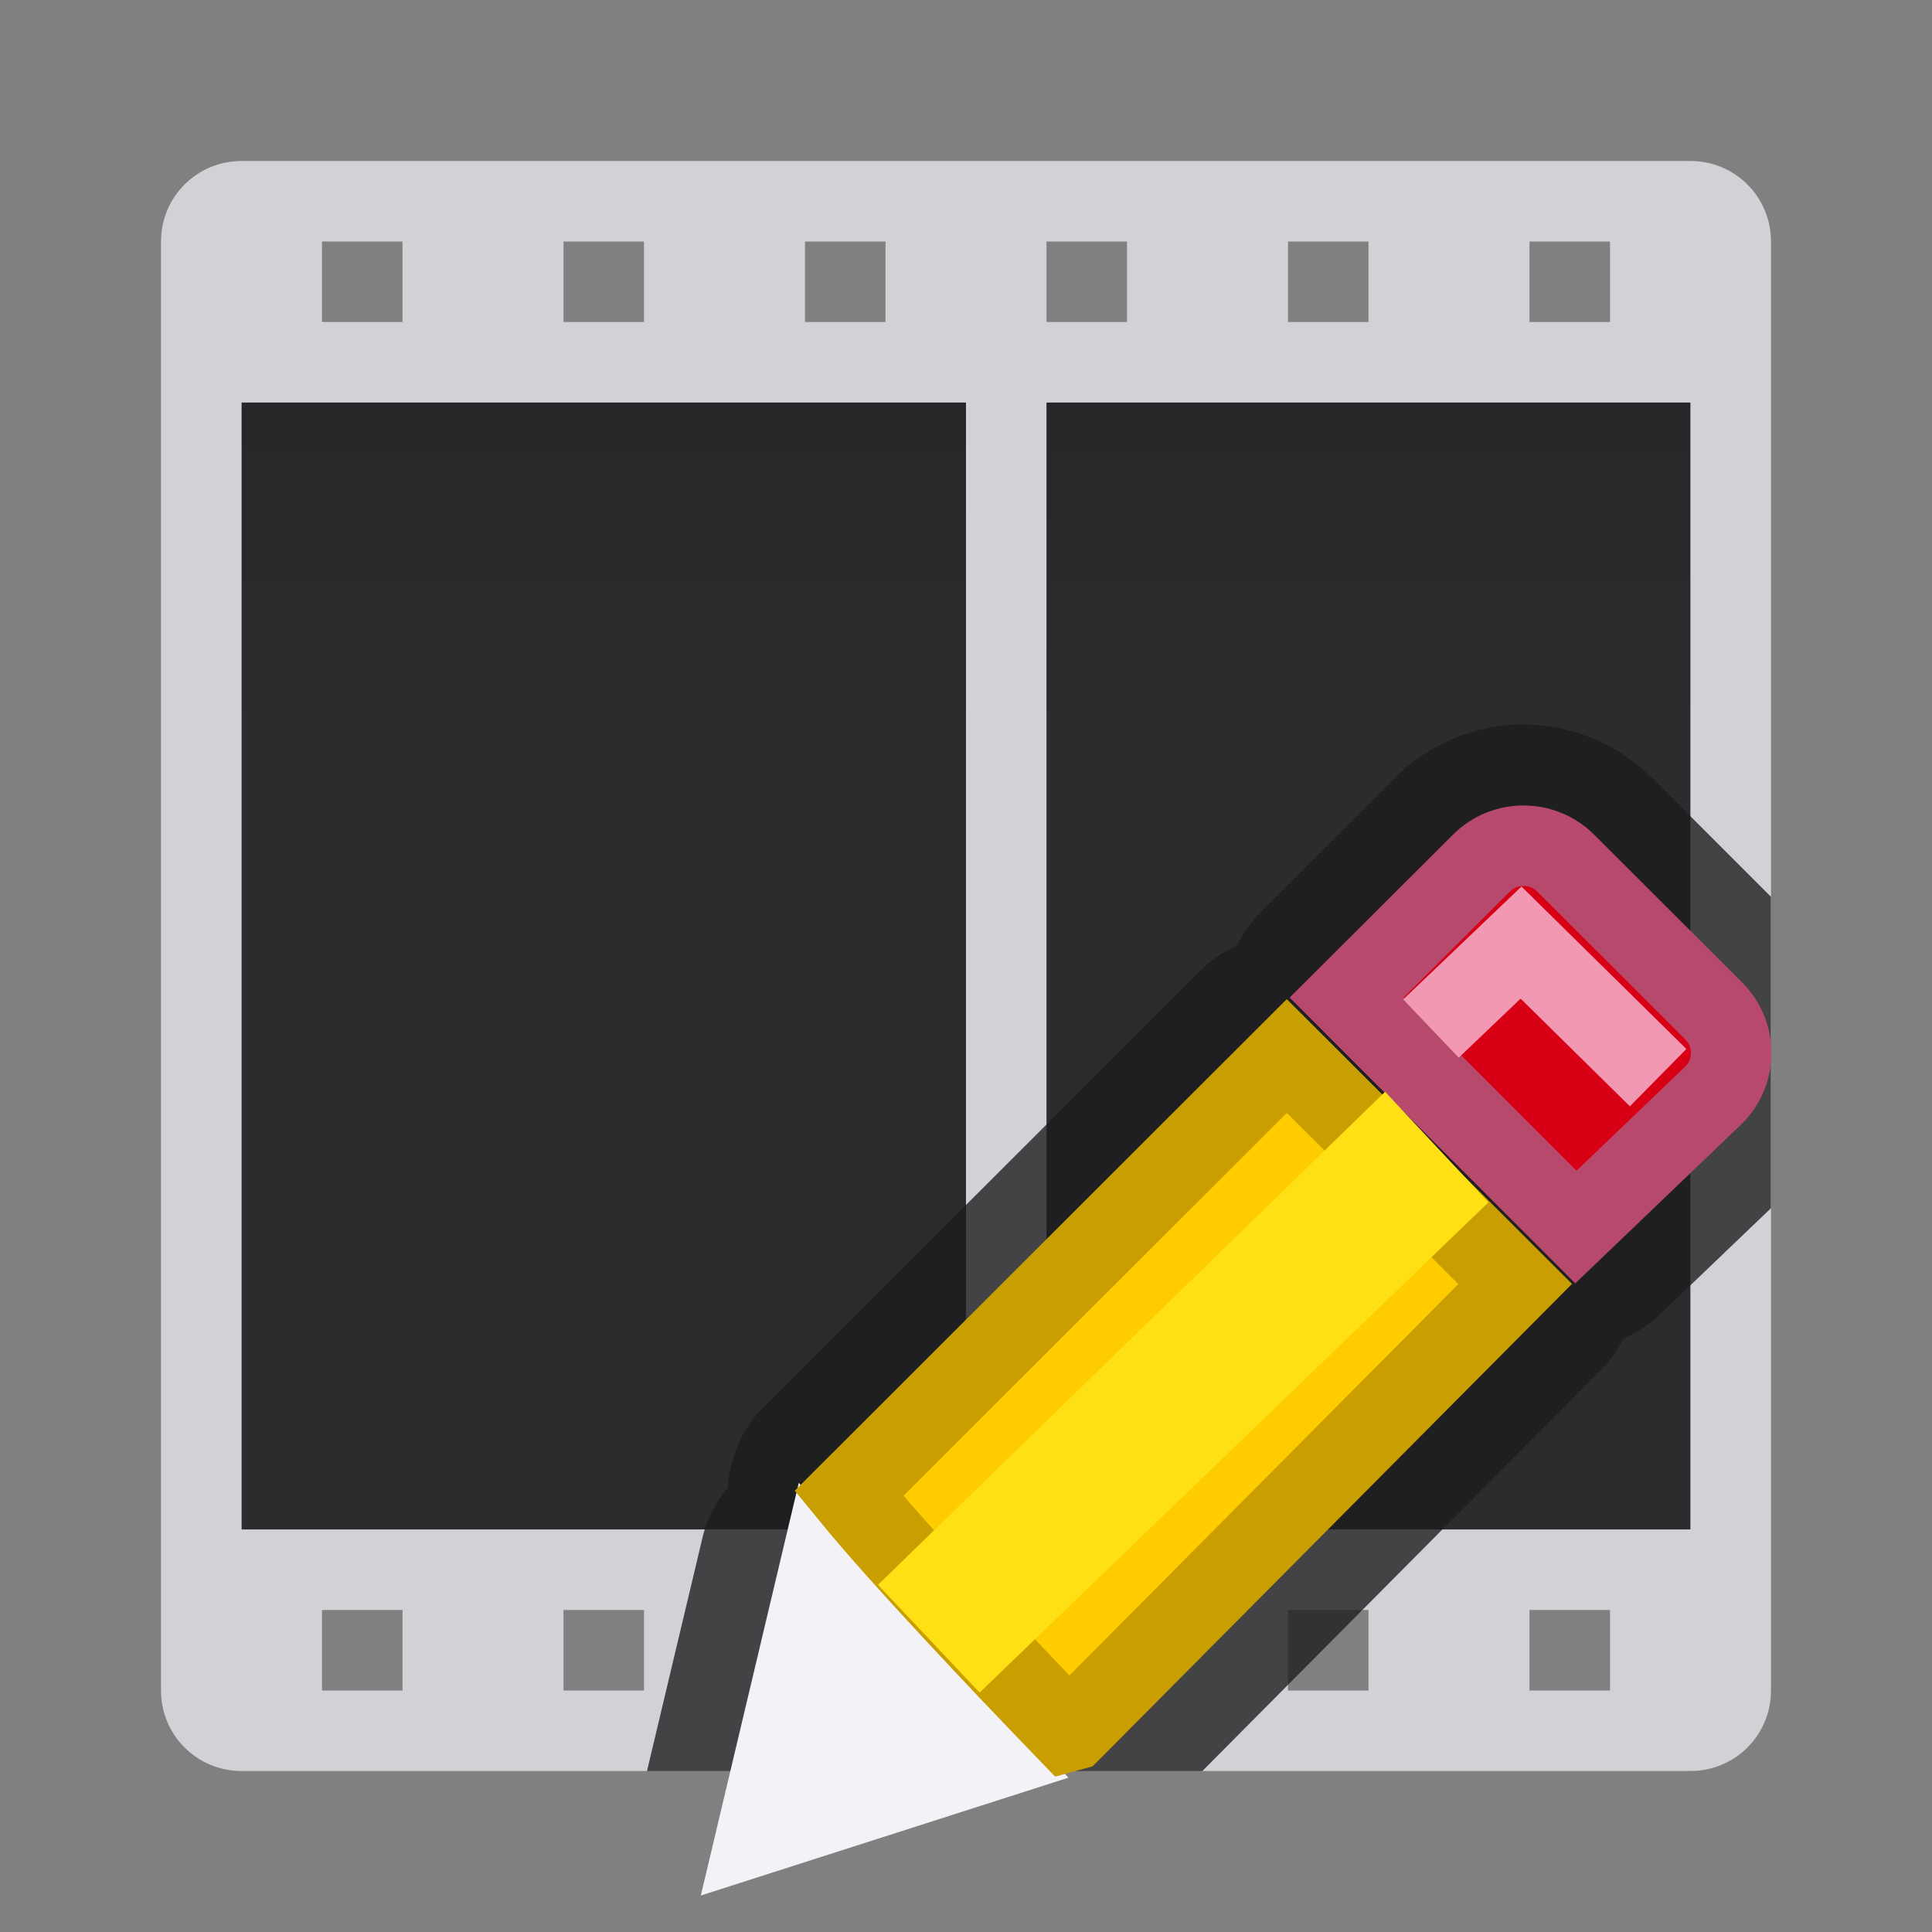 <svg viewBox="0 0 24 24" xmlns="http://www.w3.org/2000/svg" xmlns:xlink="http://www.w3.org/1999/xlink"><rect x="0" y="0" width="24" height="24" fill="#808080" stroke="none"/><linearGradient id="a" gradientUnits="userSpaceOnUse" x1="-15.949" x2="-15.949" y1="10.365" y2="-3.635"><stop offset="0" stop-color="#2c2c2e"/><stop offset=".083" stop-color="#2c2c2e"/><stop offset="1" stop-color="#1c1c1e"/></linearGradient><path d="m3 5h18v14h-18z" fill="url(#a)"/><path d="m3 2c-.554 0-1 .446-1 1v18c0 .554.446 1 1 1h18c.554 0 1-.446 1-1v-18c0-.554-.446-1-1-1zm1 1h1v1h-1zm3 0h1v1h-1zm3 0h1v1h-1zm3 0h1v1h-1zm3 0h1v1h-1zm3 0h1v1h-1zm-16 2h9v14h-9zm10 0h8v14h-8zm-9 15h1v1h-1zm3 0h1v1h-1zm3 0h1v1h-1zm3 0h1v1h-1zm3 0h1v1h-1zm3 0h1v1h-1z" fill="#d1d1d6"/><path d="m18.926 8.998c-.57 0-1.159.228-1.59.658l-1.672 1.67a1.508 1.508 0 0 0 -.293.416 1.508 1.508 0 0 0 -.451.309l-5.439 5.434a1.508 1.508 0 0 0 -.438.994 1.508 1.508 0 0 0 -.318.629l-.688 2.893h6.898l4.957-4.988a1.508 1.508 0 0 0 .273-.383 1.508 1.508 0 0 0 .453-.299l1.381-1.322v-3.869l-1.482-1.482a1.508 1.508 0 0 0 -.002 0c-.436-.435-1.02-.658-1.59-.658zm-2.096 2.83.221.223a1.508 1.508 0 0 0 -.246-.199z" fill="#1c1c1e" fill-opacity=".784"/><g fill="#ffd60a" transform="translate(-2.603 -1.2)"><path d="m11.794 19.655-.794 3.345 2.98-.955z" fill="#f2f2f7" stroke="#f2f2f7" transform="translate(1 1)"/><path d="m21.528 11.706c-.19 0-.378.072-.523.217l-1.674 1.67 2.848 2.85 1.711-1.639c.291-.29.291-.757 0-1.047l-1.836-1.834c-.145-.145-.336-.217-.525-.217z" fill="#d70015" stroke="#b6496c"/><path d="m17.588 13.318-5.439 5.434c.648.794 1.891 2.103 2.715 2.957l.051-.014 5.51-5.545z" fill="#fc0" stroke="#c89e00" transform="translate(1 1)"/><path d="m21.093 16.136-1.284-1.374-6.3 6.126 1.263 1.338z" fill="#ffe014"/><path d="m20.379 13.977 1.119-1.068 1.703 1.678" fill="none" stroke="#f398b3"/></g></svg>